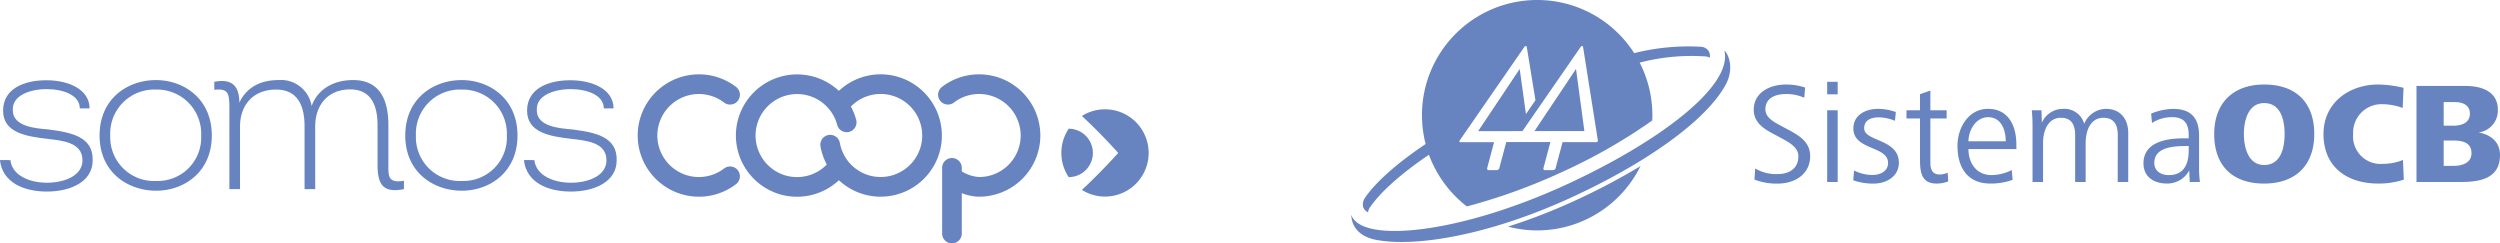 <svg xmlns="http://www.w3.org/2000/svg" xmlns:xlink="http://www.w3.org/1999/xlink" width="370" height="36.015" viewBox="0 0 370 36.015">
  <defs>
    <clipPath id="clip-path">
      <path id="Caminho_10" data-name="Caminho 10" d="M0-10.481H170V-46.294H0Z" transform="translate(0 46.294)" fill="#6784c1"/>
    </clipPath>
  </defs>
  <g id="footer-logos" transform="translate(-375 -2012.333)">
    <g id="logo_siscoop" data-name="logo siscoop" transform="translate(375 2023.333)">
      <path id="Caminho_386" data-name="Caminho 386" d="M-3224.829,4004.581a9.064,9.064,0,0,1-9.055-9.054v0a9.062,9.062,0,0,1,9.055-9.052h.015a8.975,8.975,0,0,1,5.49,1.862,1.457,1.457,0,0,1,.271,2.041,1.461,1.461,0,0,1-2.043.271,5.917,5.917,0,0,0-.562-.385l-.038-.021a6.131,6.131,0,0,0-3.124-.857h-.008a6.152,6.152,0,0,0-6.146,6.143,6.152,6.152,0,0,0,6.145,6.143s0,0,.005,0,0,0,0,0a6.155,6.155,0,0,0,3.124-.857l.038-.022a6.149,6.149,0,0,0,.563-.384,1.459,1.459,0,0,1,2.043.27,1.458,1.458,0,0,1-.271,2.042,8.98,8.98,0,0,1-5.49,1.862.005.005,0,0,0,0,0h-.01Zm38.913,5.449v-5.976a7.059,7.059,0,0,0,2.571.527,9.065,9.065,0,0,0,9.054-9.056,9.063,9.063,0,0,0-9.054-9.052,8.981,8.981,0,0,0-5.506,1.862,1.457,1.457,0,0,0-.27,2.041,1.456,1.456,0,0,0,2.042.269,6.091,6.091,0,0,1,3.734-1.261,6.15,6.15,0,0,1,6.144,6.142,6.151,6.151,0,0,1-6.144,6.145,5.583,5.583,0,0,1-2.571-.834v-.522a1.456,1.456,0,0,0-1.456-1.456,1.456,1.456,0,0,0-1.455,1.456v9.717a1.455,1.455,0,0,0,1.455,1.456,1.456,1.456,0,0,0,1.456-1.456m-18.188-7.884a9.058,9.058,0,0,0,4.131,2.2,9.074,9.074,0,0,0,10.875-6.767,9.066,9.066,0,0,0-6.766-10.871,9.036,9.036,0,0,0-8.245,2.207,9.068,9.068,0,0,0-4.129-2.2,9.069,9.069,0,0,0-10.877,6.763,9.071,9.071,0,0,0,6.765,10.875,9.131,9.131,0,0,0,2.055.235,9.066,9.066,0,0,0,6.19-2.445m-4.8-12.594a6.13,6.13,0,0,1,4.545,4.4,1.457,1.457,0,0,0,1.78,1.036,1.457,1.457,0,0,0,1.034-1.78,9.055,9.055,0,0,0-.779-1.972,6.139,6.139,0,0,1,5.792-1.695,6.152,6.152,0,0,1,4.6,7.375,6.162,6.162,0,0,1-7.379,4.595,6.136,6.136,0,0,1-4.651-4.882,1.455,1.455,0,0,0-1.691-1.174,1.457,1.457,0,0,0-1.175,1.693,9.074,9.074,0,0,0,.936,2.675,6.157,6.157,0,0,1-5.794,1.7,6.156,6.156,0,0,1-4.591-7.381,6.158,6.158,0,0,1,5.985-4.75,6.077,6.077,0,0,1,1.394.162" transform="translate(3328.262 -3986.471)" fill="#6784c1"/>
      <g id="Grupo_139" data-name="Grupo 139" transform="translate(0 0.848)">
        <g id="Grupo_134" data-name="Grupo 134" transform="translate(0 0.033)">
          <path id="Caminho_387" data-name="Caminho 387" d="M-3430,4000.132c.263,2.3,2.856,3.347,5.417,3.347,2.594,0,5.252-1.05,5.252-3.315,0-2.724-3.118-2.921-5.219-3.183-3.151-.361-6.532-.919-6.532-4.168,0-3.282,3.151-4.5,6.4-4.5,3.282,0,6.4,1.345,6.4,4.168h-1.445c0-1.969-2.462-2.855-4.923-2.855-2.4,0-5.154.919-4.99,3.151,0,2.428,3.447,2.658,5.285,2.822,3.25.427,6.631,1.018,6.533,4.562,0,3.151-3.218,4.627-6.8,4.627-3.349,0-6.565-1.313-6.927-4.66Z" transform="translate(3431.539 -3988.317)" fill="#6784c1"/>
        </g>
        <g id="Grupo_135" data-name="Grupo 135" transform="translate(14.74)">
          <path id="Caminho_388" data-name="Caminho 388" d="M-3392.3,4004.625c-4.169,0-8.371-2.691-8.371-8.172s4.169-8.2,8.338-8.2c4.136,0,8.272,2.756,8.272,8.2C-3384.059,4001.868-3388.162,4004.625-3392.3,4004.625Zm.033-1.444a6.429,6.429,0,0,0,6.631-6.728,6.527,6.527,0,0,0-6.664-6.794,6.517,6.517,0,0,0-6.795,6.794A6.488,6.488,0,0,0-3392.265,4003.181Z" transform="translate(3400.669 -3988.248)" fill="#6784c1"/>
        </g>
        <g id="Grupo_136" data-name="Grupo 136" transform="translate(31.713)">
          <path id="Caminho_389" data-name="Caminho 389" d="M-3365.122,3988.511c2.791-.558,3.71.82,3.71,3.085,1.05-2.232,3.052-3.347,5.81-3.347a4.6,4.6,0,0,1,4.891,3.84c.886-2.494,3.25-3.84,6.139-3.84,4.07,0,5.219,3.118,5.219,6.662v5.612c0,1.838-.165,3.052,2.3,2.626v1.247c-3.152.624-3.906-.755-3.906-3.643v-5.842c0-2.855-.92-5.284-4.071-5.284-3.25.033-5.154,2.264-5.154,5.513v9.255h-1.575v-9.255c0-3.019-.952-5.481-4.235-5.481s-5.317,2.2-5.317,5.481v9.255h-1.576v-11.061c0-2.888.131-3.905-2.232-3.643Z" transform="translate(3365.122 -3988.248)" fill="#6784c1"/>
        </g>
        <g id="Grupo_137" data-name="Grupo 137" transform="translate(59.981)">
          <path id="Caminho_390" data-name="Caminho 390" d="M-3297.551,4004.625c-4.169,0-8.371-2.691-8.371-8.172s4.169-8.2,8.338-8.2c4.136,0,8.272,2.756,8.272,8.2C-3289.312,4001.868-3293.415,4004.625-3297.551,4004.625Zm.032-1.444a6.429,6.429,0,0,0,6.631-6.728,6.527,6.527,0,0,0-6.664-6.794,6.517,6.517,0,0,0-6.795,6.794A6.488,6.488,0,0,0-3297.519,4003.181Z" transform="translate(3305.922 -3988.248)" fill="#6784c1"/>
        </g>
        <g id="Grupo_138" data-name="Grupo 138" transform="translate(77.545 0.033)">
          <path id="Caminho_391" data-name="Caminho 391" d="M-3267.594,4000.132c.262,2.3,2.856,3.347,5.417,3.347,2.593,0,5.252-1.05,5.252-3.315,0-2.724-3.118-2.921-5.219-3.183-3.151-.361-6.532-.919-6.532-4.168,0-3.282,3.151-4.5,6.4-4.5,3.283,0,6.4,1.345,6.4,4.168h-1.444c0-1.969-2.462-2.855-4.924-2.855-2.4,0-5.154.919-4.99,3.151,0,2.428,3.447,2.658,5.286,2.822,3.25.427,6.63,1.018,6.533,4.562,0,3.151-3.218,4.627-6.8,4.627-3.349,0-6.565-1.313-6.926-4.66Z" transform="translate(3269.137 -3988.317)" fill="#6784c1"/>
        </g>
      </g>
      <g id="Grupo_140" data-name="Grupo 140" transform="translate(157.08 5.176)">
        <path id="Caminho_392" data-name="Caminho 392" d="M-3092.78,3997.313a6.422,6.422,0,0,0-3.419.986q2.735,2.549,5.378,5.472-2.644,2.924-5.378,5.473a6.42,6.42,0,0,0,3.419.986,6.459,6.459,0,0,0,6.46-6.458A6.459,6.459,0,0,0-3092.78,3997.313Z" transform="translate(3099.24 -3997.313)" fill="#6784c1"/>
        <path id="Caminho_393" data-name="Caminho 393" d="M-3101.48,4010.5a3.584,3.584,0,0,0,3.579-3.583,3.584,3.584,0,0,0-3.579-3.583,6.424,6.424,0,0,0-1.087,3.583A6.423,6.423,0,0,0-3101.48,4010.5Z" transform="translate(3102.567 -4000.46)" fill="#6784c1"/>
      </g>
    </g>
    <g id="Grupo_282" data-name="Grupo 282" transform="translate(575 2012.333)">
      <g id="Logo_OCB_Branco" data-name="Logo OCB Branco" transform="translate(0 0)">
        <g id="Grupo_10" data-name="Grupo 10" transform="translate(0 0)" clip-path="url(#clip-path)">
          <g id="Grupo_9" data-name="Grupo 9" transform="translate(0 0)">
            <path id="Caminho_9" data-name="Caminho 9" d="M-49.659-4.752c0-2.749-2.471-3.515-4.794-3.515H-61.7V5.945h6.627c2.814,0,5.732-.532,5.732-3.985,0-1.939-1.363-3.026-3.174-3.345a3.255,3.255,0,0,0,2.855-3.367m-4.134.576c0,1.406-1.278,1.789-2.45,1.789h-1.428V-5.881h1.621c1.107,0,2.257.384,2.257,1.705m.235,5.859c0,1.492-1.449,1.876-2.663,1.876h-1.45V-.191h1.406c1.3,0,2.707.255,2.707,1.874M-71.075-1.151a4.205,4.205,0,0,1,4.5-4.41,8.585,8.585,0,0,1,2.834.554l.127-2.984a16.923,16.923,0,0,0-3.73-.49c-4.367,0-8.117,2.728-8.117,7.33,0,4.879,3.473,7.33,8.117,7.33A11.885,11.885,0,0,0-63.574,5.6L-63.7,2.686a7.819,7.819,0,0,1-2.962.575,4.066,4.066,0,0,1-4.411-4.411m-5.755,0c0-4.709-2.749-7.33-7.415-7.33-4.581,0-7.394,2.728-7.394,7.33,0,4.71,2.727,7.33,7.394,7.33,4.625,0,7.415-2.684,7.415-7.33m-4.389,0c0,2-.533,4.581-3.026,4.581-2.387,0-3-2.663-3-4.581s.6-4.581,3-4.581c2.493,0,3.026,2.578,3.026,4.581m-14.043,7.1h1.512a15.6,15.6,0,0,1-.128-2.258v-4.6c0-2.643-1.214-3.964-3.856-3.964a8.912,8.912,0,0,0-3.239.7l.128,1.385A5.374,5.374,0,0,1-97.8-3.643c1.748,0,2.387,1,2.387,2.62v.512h-.832c-3.26,0-5.859.958-5.859,3.686,0,2.045,1.576,3,3.473,3a3.682,3.682,0,0,0,3.3-1.939Zm-.149-4.687c0,1.982-.682,3.665-2.941,3.665-1.15,0-2.151-.576-2.151-1.812,0-2.344,2.9-2.493,4.795-2.493h.3Zm-10.506,4.687h1.556V-1.278c0-2.067-1.13-3.6-3.3-3.6a3.532,3.532,0,0,0-3.217,2.216,3.028,3.028,0,0,0-3.09-2.216,3.407,3.407,0,0,0-3.175,2.045l-.063-1.833h-1.427a24.427,24.427,0,0,1,.106,2.493V5.945h1.556V.213c0-1.854.724-3.771,2.663-3.771,1.6,0,2.089,1.129,2.089,2.557V5.945h1.555V.213c0-1.854.7-3.771,2.643-3.771,1.6,0,2.11,1.129,2.11,2.557Zm-22.1-4.879h7.1V.426c0-2.834-1.193-5.305-4.2-5.305-2.855,0-4.518,2.748-4.518,5.476,0,3.176,1.45,5.583,4.881,5.583a9.46,9.46,0,0,0,3.281-.554l-.128-1.448a6.678,6.678,0,0,1-3,.746c-2.236,0-3.409-1.79-3.409-3.857m0-1.15c0-1.45.98-3.559,2.92-3.559s2.6,1.918,2.6,3.559Zm-4.709,6.264A4.864,4.864,0,0,0-131,5.86l-.086-1.3a2.875,2.875,0,0,1-1.194.278c-1.107,0-1.364-.832-1.364-1.769v-6.52h2.409V-4.667h-2.409V-7.585l-1.534.533v2.386h-2v1.215h2V2.663c0,1.939.278,3.516,2.452,3.516M-143.443-2c0-1.3,1.151-1.62,2.175-1.62a6.577,6.577,0,0,1,2.386.511l.128-1.3a7.922,7.922,0,0,0-2.642-.469c-1.748,0-3.644.853-3.644,2.9,0,3.26,5.136,2.536,5.136,5.114,0,1.215-1.173,1.768-2.259,1.768a5.962,5.962,0,0,1-2.77-.661l-.128,1.449a8.593,8.593,0,0,0,3.026.49c1.875,0,3.729-1.044,3.729-3.089,0-3.559-5.135-3.111-5.135-5.093m-5.476,7.947h1.556V-4.667h-1.556Zm0-12.976h1.556V-8.885h-1.556Zm-9.143,2.216c0-1.7,1.535-2.257,3.026-2.257a6.335,6.335,0,0,1,2.728.553l.128-1.513a8.743,8.743,0,0,0-2.877-.447c-2.3,0-4.731,1.15-4.731,3.729,0,1.7,1.215,2.664,2.6,3.409l1.47.789c1.3.7,2.535,1.406,2.535,2.684,0,1.854-1.385,2.643-3.111,2.643a6.082,6.082,0,0,1-3.282-.832l-.107,1.641a8.851,8.851,0,0,0,3.41.6c2.6,0,4.836-1.406,4.836-4.07,0-1.981-1.448-2.94-3.024-3.793l-1.471-.788c-1.129-.6-2.131-1.236-2.131-2.345m-5.886-3.625c1.37-2.514.333-4.679-.183-5.058,1.306,5.4-10.218,13.835-23.791,20.007-15.564,7.078-29.547,8.453-31.339,4.5-.029-.063-.053-.129-.077-.2,0,0-.2,2.9,3.564,3.675,5.725,1.147,16.53-.583,28.658-6.1,11-5.008,20.191-11.363,23.168-16.83m-2.329-4.021a1.685,1.685,0,0,0-.118-.862,1.433,1.433,0,0,0-1.237-.743,32.879,32.879,0,0,0-9.848.942,17.034,17.034,0,0,0-14.36-7.863A17.049,17.049,0,0,0-208.889-3.94a16.971,16.971,0,0,0,.545,4.265c-4.249,2.851-7.414,5.653-9.017,8.018a1.789,1.789,0,0,0-.258,1.214,1.311,1.311,0,0,0,.747.873,1.932,1.932,0,0,1,.233-.655c1.574-2.32,4.653-5.062,8.783-7.859a17.124,17.124,0,0,0,5.612,7.649,86.341,86.341,0,0,0,14.007-5.059,81.637,81.637,0,0,0,13.43-7.66c.011-.26.019-.522.019-.785a16.977,16.977,0,0,0-1.879-7.779,30.347,30.347,0,0,1,9.763-.916,2.034,2.034,0,0,1,.63.173M-182.853-.2a.214.214,0,0,1-.063.169.251.251,0,0,1-.174.084l-4.987-.007L-189.107,3.9s0,.011,0,.015l-.007.023s0,0-.005,0a.394.394,0,0,1-.343.251H-190.7a.2.2,0,0,1-.21-.248h-.009l.009-.036,1.03-3.863-6.532,0-1.03,3.864c0,.007,0,.009-.005.016l0,.02s-.006,0-.006,0a.4.4,0,0,1-.344.25l-1.234,0a.206.206,0,0,1-.21-.25h-.007l.008-.034,1.022-3.853-4.989.005a.136.136,0,0,1-.13-.08.179.179,0,0,1,.027-.173l9.59-13.865a.252.252,0,0,1,.2-.115.131.131,0,0,1,.139.115l1.291,7.907L-193.5-4.109l-.923-6.671-6.15,9.2,6.558-.007,8.626-12.47a.256.256,0,0,1,.2-.116.132.132,0,0,1,.14.116Zm-6.592-1.387,4.594-.005-1.238-9.194-6.15,9.2Zm2.823,10.463a85.266,85.266,0,0,1-9.535,3.676,17.042,17.042,0,0,0,4.317.562,17.04,17.04,0,0,0,15.289-9.515,98.369,98.369,0,0,1-10.071,5.277" transform="translate(219.339 20.988)" fill="#6784c1"/>
          </g>
        </g>
      </g>
    </g>
  </g>
</svg>
